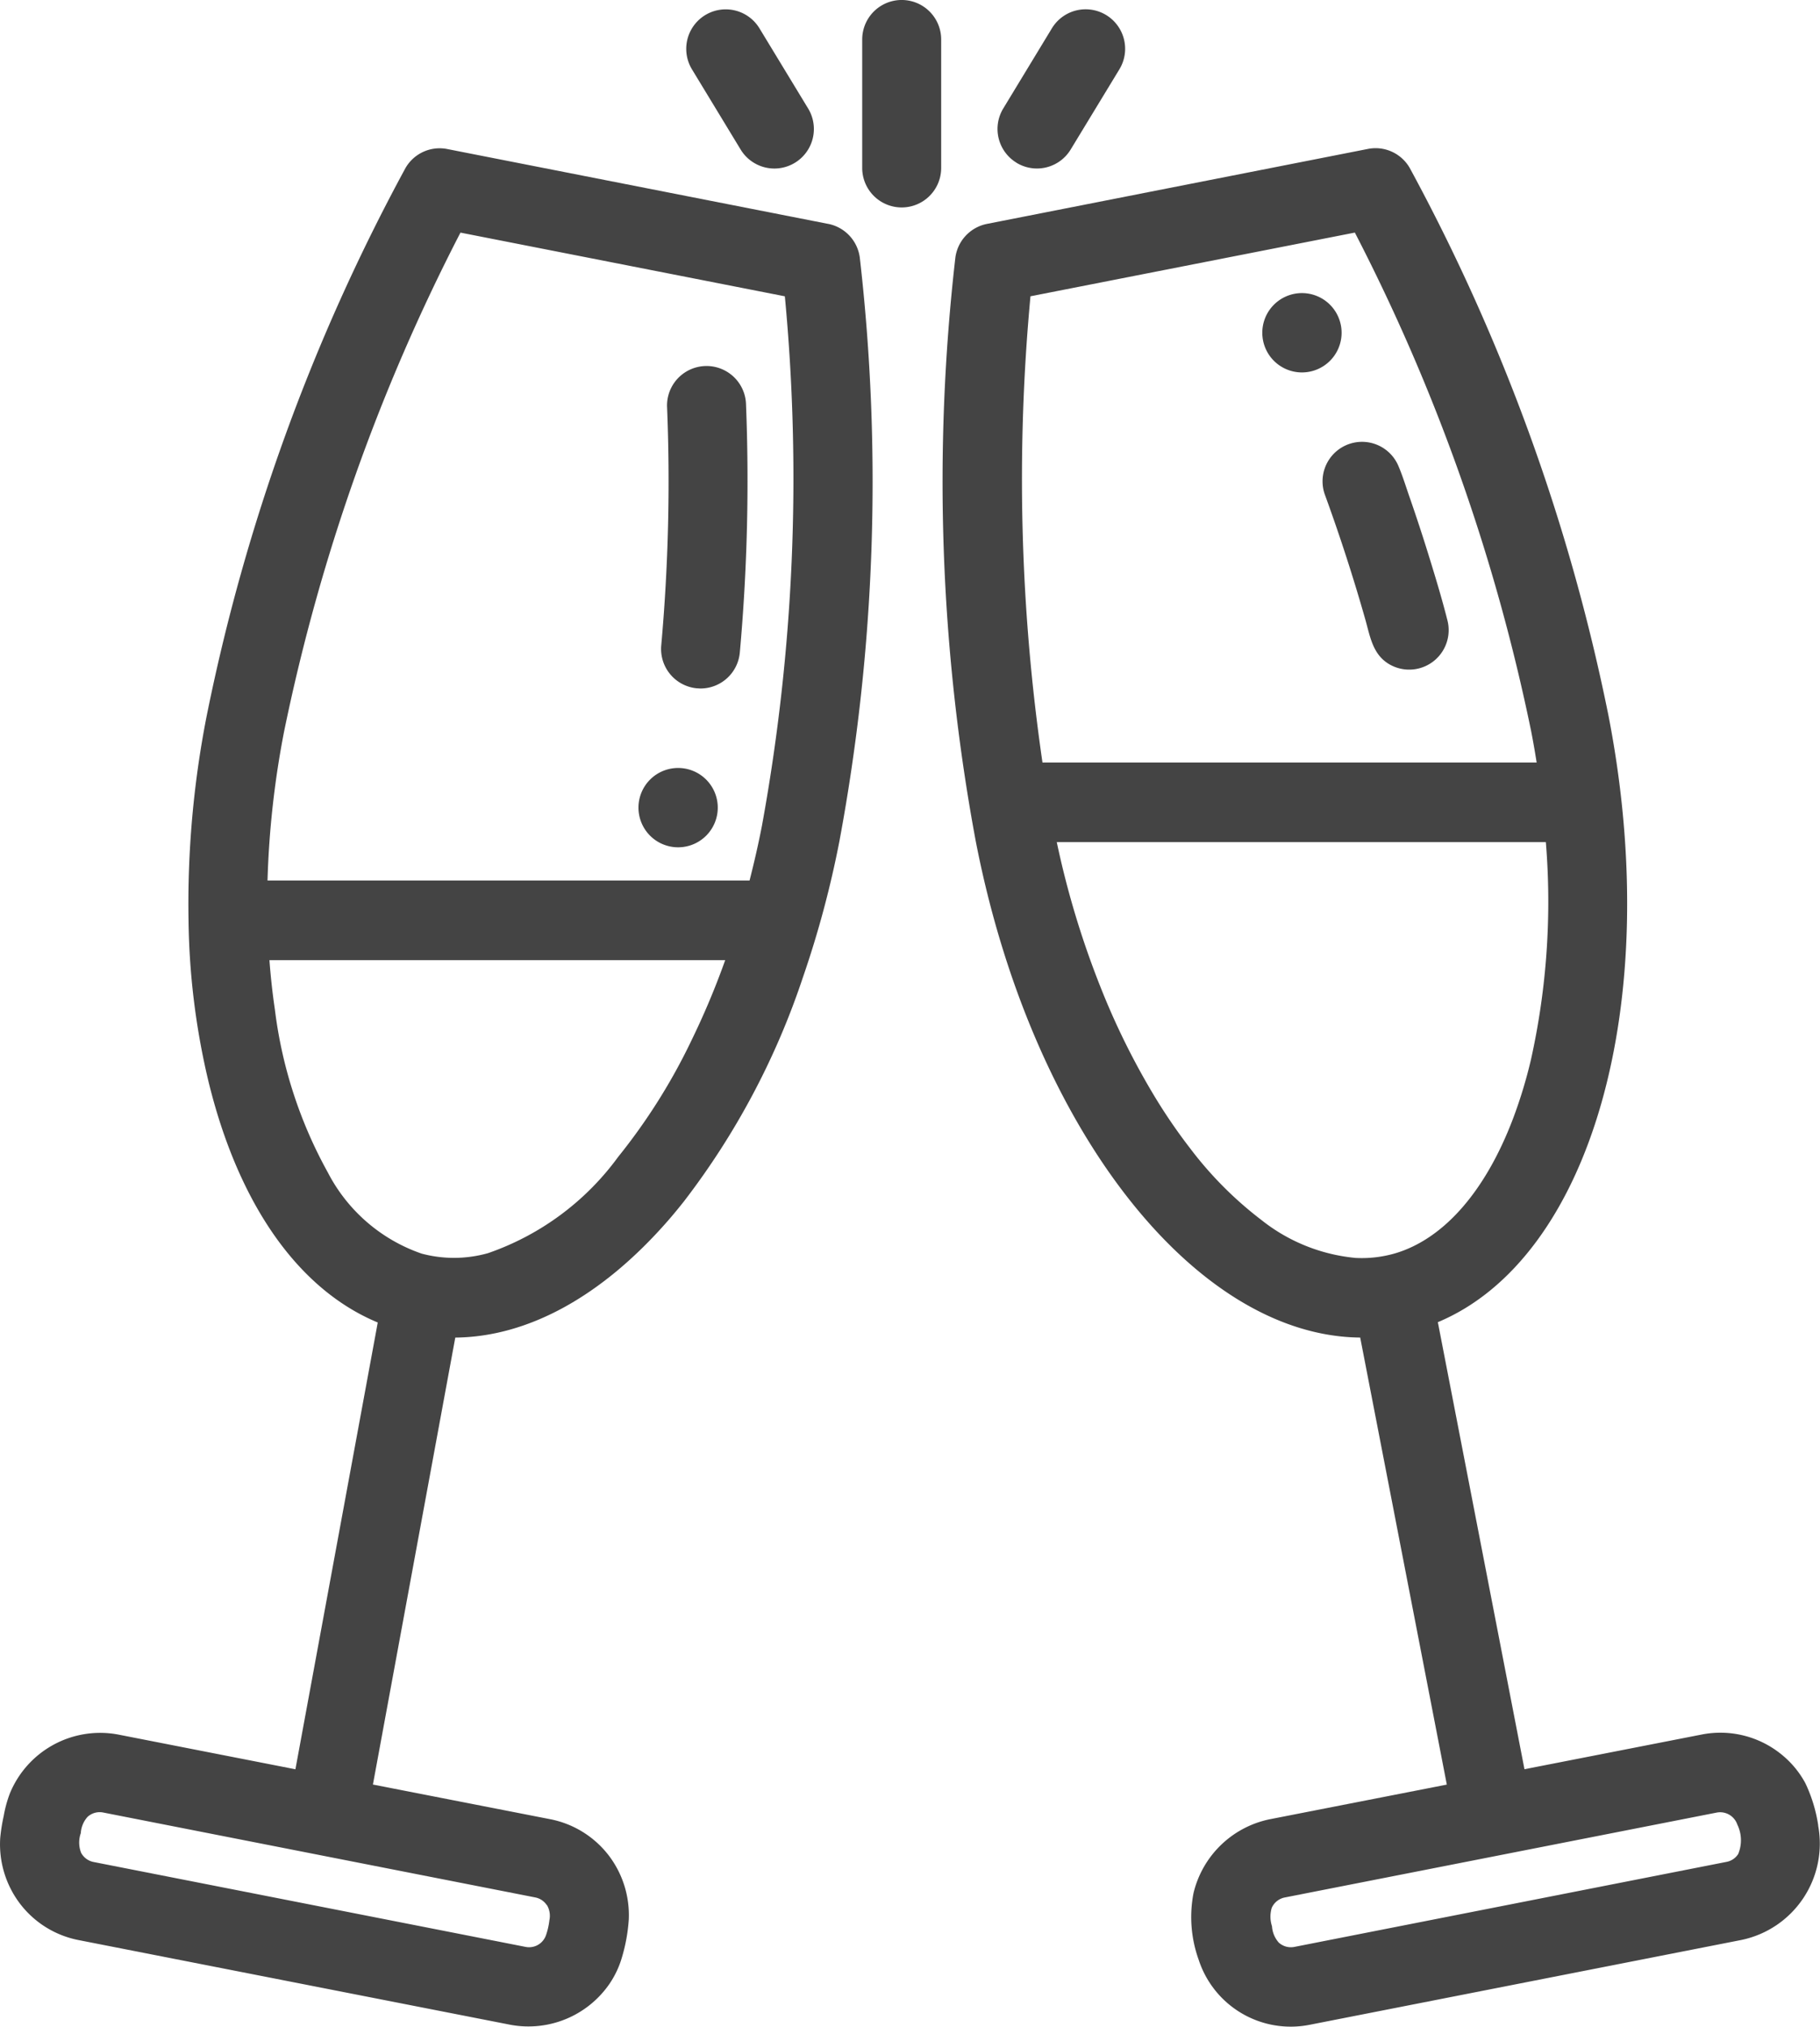 <svg xmlns="http://www.w3.org/2000/svg" width="62.889" height="70" viewBox="0 0 62.889 70">
  <g id="champagne-glass" transform="translate(-0.001)">
    <path id="Path_58" data-name="Path 58" d="M28.625,40.3,15.453,37.713a1.36,1.36,0,0,0-1.442.659A67.658,67.658,0,0,0,7.14,57.306a33.631,33.631,0,0,0-.624,7.07,25.236,25.236,0,0,0,.633,5.305q.17.737.394,1.461c1.124,3.611,3.054,6.079,5.511,7.1L10.209,93.673l-6.127-1.2A3.372,3.372,0,0,0,.34,94.512a4.244,4.244,0,0,0-.211.774,6.136,6.136,0,0,0-.12.754A3.392,3.392,0,0,0,.681,98.3a3.35,3.35,0,0,0,2.025,1.27L17.651,102.5a3.4,3.4,0,0,0,3.413-1.421,3.228,3.228,0,0,0,.436-.939,5.914,5.914,0,0,0,.228-1.278,3.4,3.4,0,0,0-.675-2.19,3.364,3.364,0,0,0-2.026-1.272L12.887,94.2l2.846-15.437c2.509-.023,5.064-1.42,7.352-4.04.187-.214.366-.433.543-.656a26.3,26.3,0,0,0,4.117-7.745A34.583,34.583,0,0,0,29.01,61.6a67.824,67.824,0,0,0,.7-20.145,1.37,1.37,0,0,0-1.09-1.157ZM18.9,98.363a.732.732,0,0,1,.085.523,2.394,2.394,0,0,1-.114.507.619.619,0,0,1-.7.416L3.229,96.874a.624.624,0,0,1-.425-.316.978.978,0,0,1-.011-.68.923.923,0,0,1,.233-.561.622.622,0,0,1,.534-.152L18.5,98.1a.616.616,0,0,1,.393.262ZM15.912,40.6l11.209,2.2a66.757,66.757,0,0,1-.789,18.272c-.125.646-.271,1.281-.431,1.906H9.245a31.6,31.6,0,0,1,.573-5.149A66.764,66.764,0,0,1,15.912,40.6Zm7.982,27.9a20.506,20.506,0,0,1-2.532,4.021,9.345,9.345,0,0,1-4.5,3.327,4.339,4.339,0,0,1-2.289.016,5.763,5.763,0,0,1-3.242-2.8A15.507,15.507,0,0,1,9.5,67.437c-.084-.567-.146-1.138-.189-1.71H25.06A27.127,27.127,0,0,1,23.894,68.5Zm0,0" transform="translate(0 -32.566)" fill="#444"/>
    <path id="Path_59" data-name="Path 59" d="M168.257,103.278c.042,0,.084.006.126.006a1.365,1.365,0,0,0,1.357-1.241,66.39,66.39,0,0,0,.212-8.62,1.365,1.365,0,0,0-2.727.108,63.465,63.465,0,0,1-.2,8.264,1.364,1.364,0,0,0,1.235,1.483Zm0,0" transform="translate(-144.175 -79.505)" fill="#444"/>
    <path id="Path_60" data-name="Path 60" d="M267.167,95.621a5.176,5.176,0,0,0-.446-1.467,3.269,3.269,0,0,0-.847-1.01,3.343,3.343,0,0,0-2.725-.672l-6.134,1.2-2.993-15.44c5.26-2.2,7.834-10.969,5.9-20.929a67.678,67.678,0,0,0-6.871-18.934,1.362,1.362,0,0,0-1.442-.659L238.441,40.3a1.371,1.371,0,0,0-1.09,1.157,67.844,67.844,0,0,0,.7,20.145c1.931,9.96,7.592,17.111,13.288,17.161l2.993,15.44-6.133,1.2a3.414,3.414,0,0,0-2.621,2.553,4.351,4.351,0,0,0,.179,2.295,3.345,3.345,0,0,0,3.818,2.251l14.945-2.935a3.4,3.4,0,0,0,2.643-3.95ZM239.945,42.8l11.209-2.2a66.746,66.746,0,0,1,6.094,17.231c.07.359.132.716.188,1.072H240.36a67.975,67.975,0,0,1-.415-16.1Zm24.45,53.809a.611.611,0,0,1-.393.262L249.058,99.81a.623.623,0,0,1-.533-.151.937.937,0,0,1-.234-.563,1.063,1.063,0,0,1-.009-.636.623.623,0,0,1,.444-.357l14.944-2.936a.628.628,0,0,1,.7.416A1.239,1.239,0,0,1,264.395,96.613Zm-13.256-20.6a6.144,6.144,0,0,1-3.215-1.307,12.852,12.852,0,0,1-2.461-2.473,19.105,19.105,0,0,1-1.2-1.746,25.351,25.351,0,0,1-1.9-3.831,30.682,30.682,0,0,1-1.509-5h16.9a25.163,25.163,0,0,1-.512,7.5,16.382,16.382,0,0,1-.624,2.055c-.958,2.52-2.4,4.154-4.076,4.649a4.139,4.139,0,0,1-1.4.155Zm0,0" transform="translate(-204.337 -32.567)" fill="#444"/>
    <path id="Path_61" data-name="Path 61" d="M220.591,1.364a1.364,1.364,0,0,0-2.729,0V5.8a1.364,1.364,0,0,0,2.729,0Zm0,0" transform="translate(-188.068)" fill="#444"/>
    <path id="Path_62" data-name="Path 62" d="M175.236,7.21a1.364,1.364,0,0,0,2.333-1.416l-1.682-2.769a1.364,1.364,0,1,0-2.332,1.417Zm0,0" transform="translate(-149.643 -2.046)" fill="#444"/>
    <path id="Path_63" data-name="Path 63" d="M252.643,7.667a1.363,1.363,0,0,0,1.874-.458L256.2,4.44a1.364,1.364,0,1,0-2.332-1.417l-1.681,2.769a1.364,1.364,0,0,0,.458,1.874Zm0,0" transform="translate(-217.519 -2.046)" fill="#444"/>
    <path id="Path_64" data-name="Path 64" d="M334.21,113.384q.779,2.134,1.4,4.322c.162.577.252,1.183.807,1.518a1.364,1.364,0,0,0,2.021-1.522c-.179-.708-.391-1.409-.606-2.107q-.333-1.084-.706-2.155c-.123-.354-.234-.718-.381-1.062a1.361,1.361,0,0,0-.478-.584,1.364,1.364,0,0,0-2.057,1.59Zm0,0" transform="translate(-288.426 -96.292)" fill="#444"/>
    <path id="Path_65" data-name="Path 65" d="M164.068,195.327a1.37,1.37,0,1,1-1.37-1.37A1.37,1.37,0,0,1,164.068,195.327Zm0,0" transform="translate(-139.265 -167.433)" fill="#444"/>
    <path id="Path_66" data-name="Path 66" d="M321.689,75.855a1.37,1.37,0,1,1-1.37-1.37A1.37,1.37,0,0,1,321.689,75.855Zm0,0" transform="translate(-275.33 -64.362)" fill="#444"/>
  </g>
</svg>
